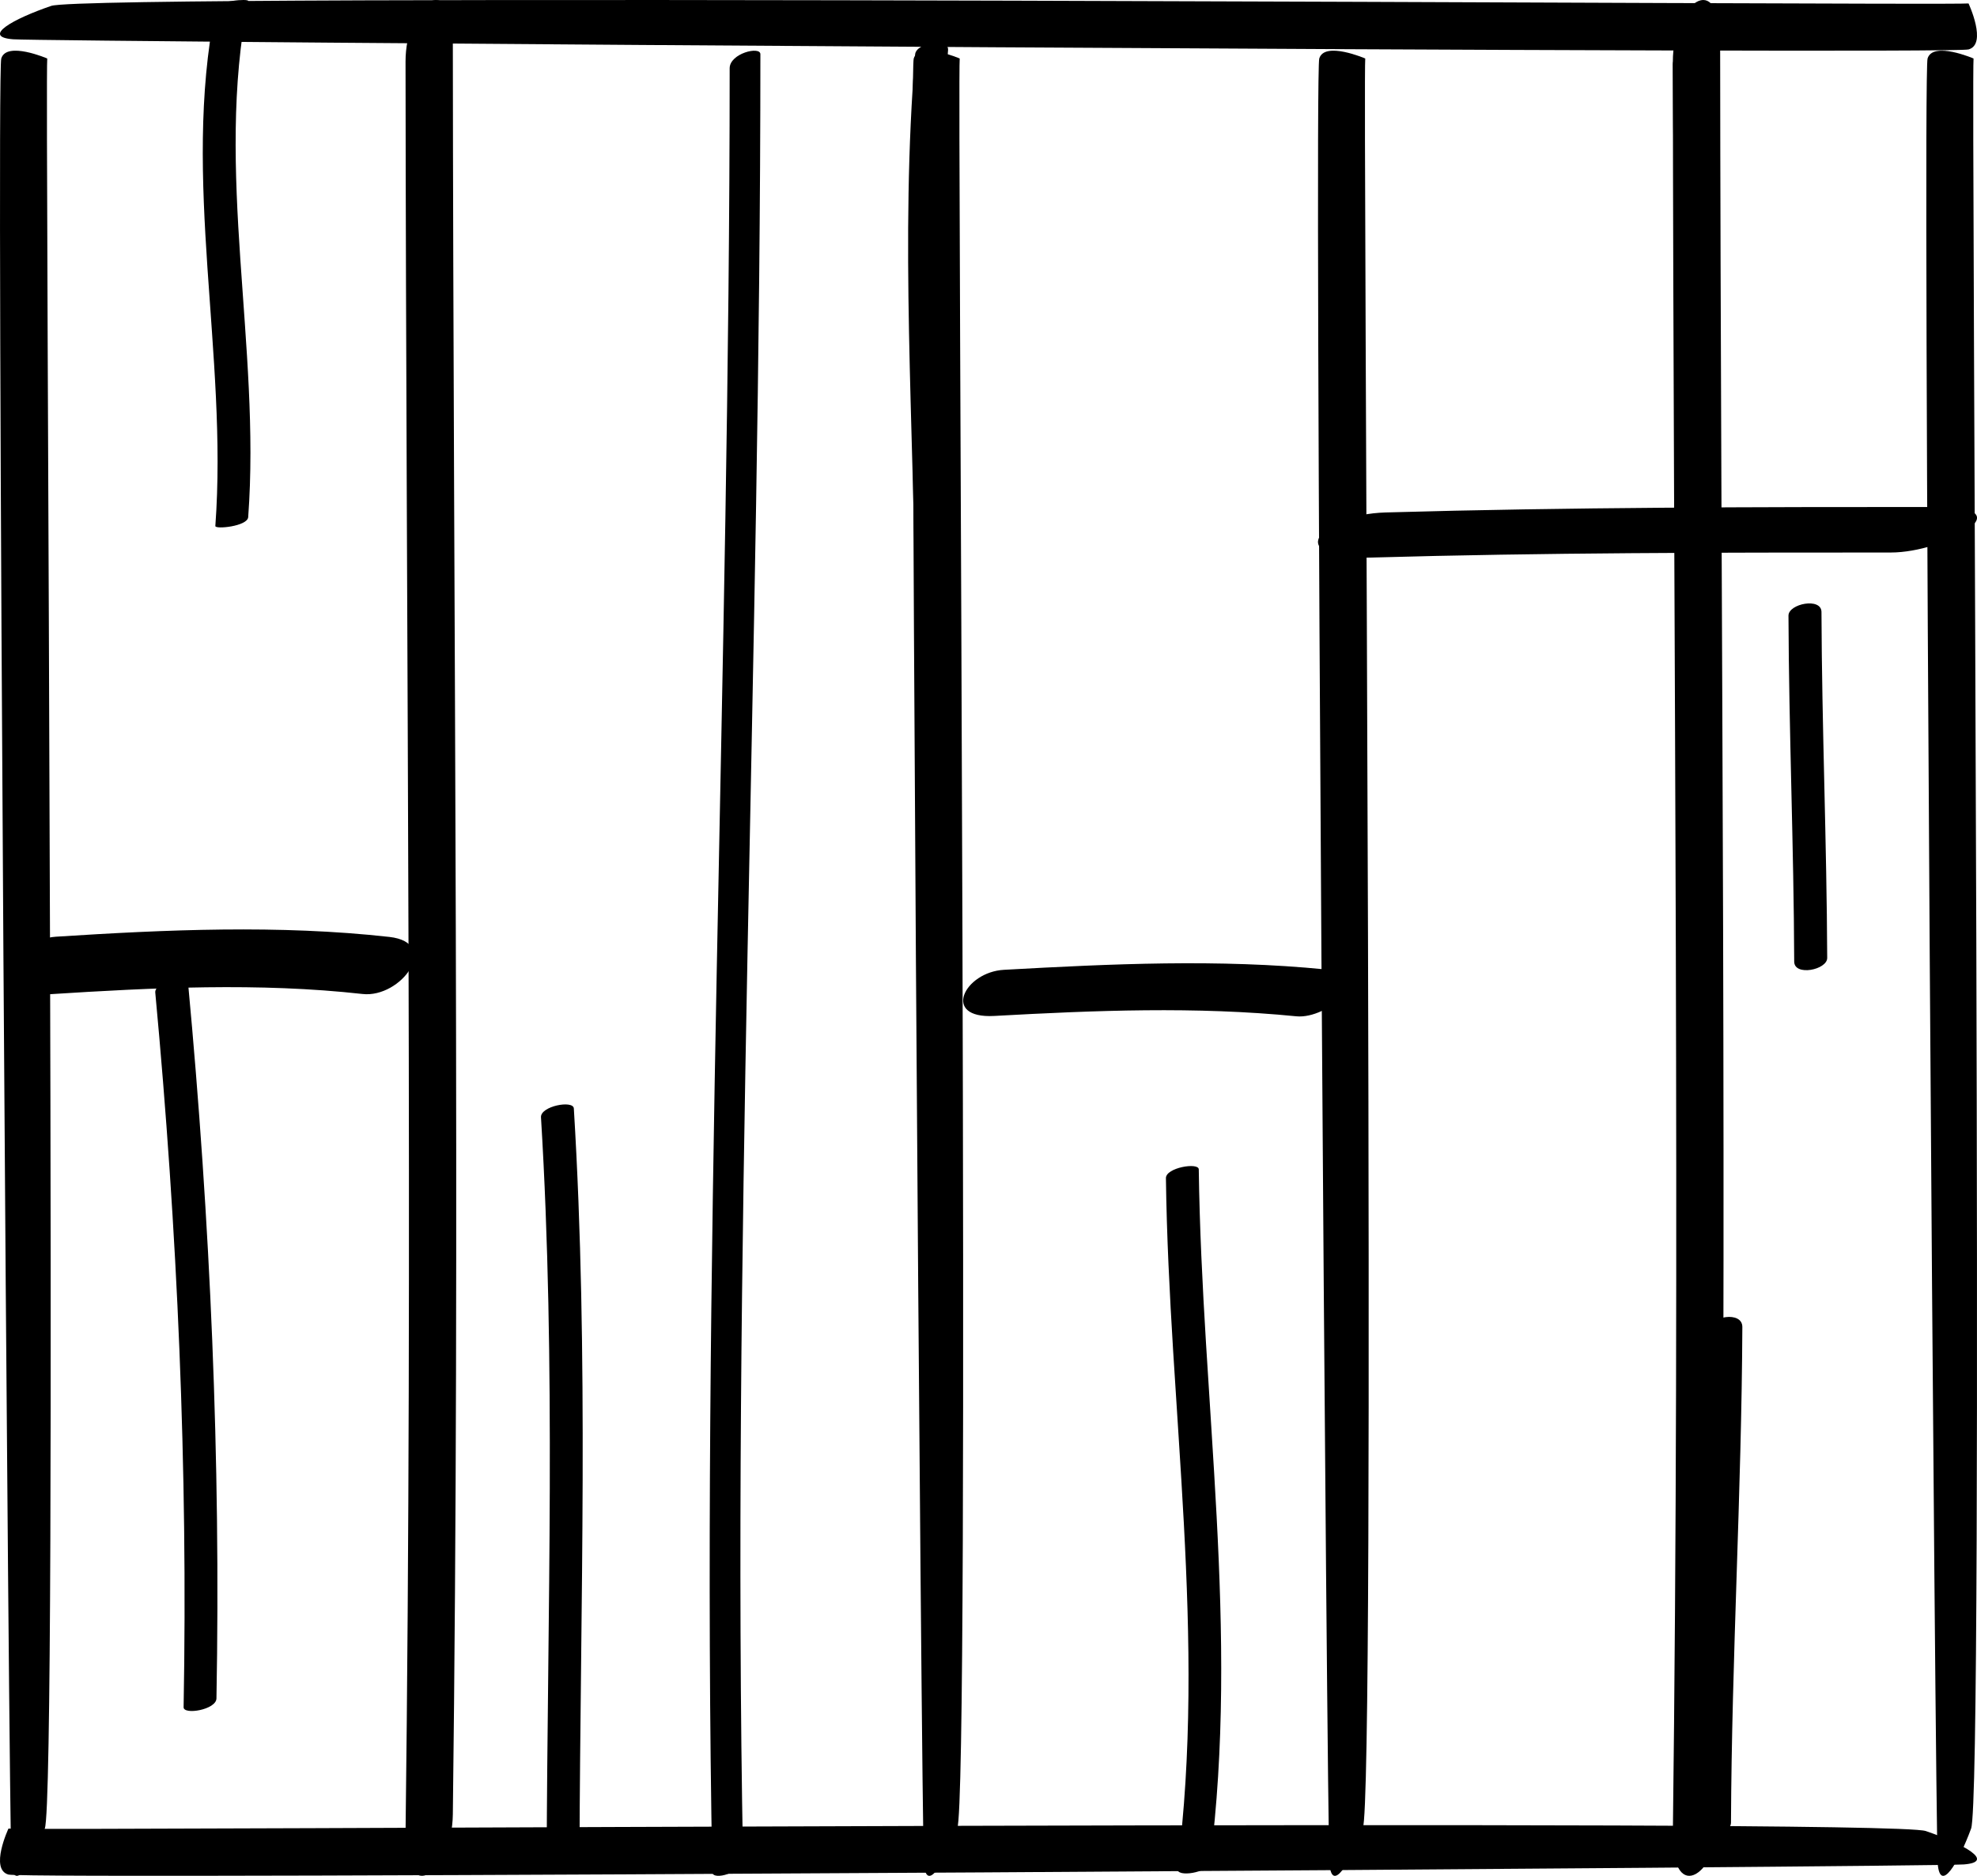<svg width="39" height="37" viewBox="0 0 39 37" xmlns="http://www.w3.org/2000/svg">
<path d="M0.973 19.611C3.022 19.48 5.106 19.378 7.152 19.606C7.912 19.691 8.71 18.595 7.678 18.48C5.502 18.238 3.283 18.336 1.104 18.476C0.235 18.531 -0.07 19.677 0.973 19.611Z" fill="currentColor"/>
<path d="M19.614 20.039C21.604 19.929 23.587 19.849 25.573 20.046C26.197 20.108 27.185 19.224 26.152 19.122C24.039 18.912 21.922 19.012 19.806 19.129C19.023 19.172 18.56 20.097 19.614 20.039Z" fill="currentColor"/>
<path d="M27.036 10.998C30.453 10.9 33.878 10.898 37.301 10.898C38.358 10.898 39.963 10 38.245 10C34.608 10 30.968 10.004 27.333 10.108C26 10.148 25.29 11.048 27.036 10.998Z" fill="currentColor"/>
<path d="M33 1.274C33.008 4.461 33.107 7.646 33.223 10.831C33.236 11.188 33.893 11.101 33.882 10.79C33.767 7.606 33.668 4.42 33.659 1.234C33.658 0.876 32.999 0.961 33 1.274Z" fill="currentColor"/>
<path d="M35.281 12.143C35.289 14.418 35.386 16.692 35.394 18.967C35.395 19.261 36.045 19.13 36.045 18.895C36.036 16.62 35.94 14.346 35.932 12.071C35.931 11.778 35.281 11.908 35.281 12.143Z" fill="currentColor"/>
<path d="M34.147 35.948C34.161 32.689 34.356 29.434 34.371 26.175C34.373 25.85 33.718 25.96 33.716 26.232C33.702 29.491 33.507 32.747 33.492 36.005C33.49 36.33 34.145 36.22 34.147 35.948Z" fill="currentColor"/>
<path d="M18.053 1.071C17.752 4.723 18.031 8.378 18.053 12.035C18.055 12.313 18.704 12.175 18.702 11.956C18.679 8.3 18.4 4.643 18.702 0.992C18.725 0.722 18.072 0.846 18.053 1.071Z" fill="currentColor"/>
<path d="M23 23.239C23.06 27.785 23.808 32.313 23.225 36.853C23.2 37.05 23.845 36.924 23.868 36.75C24.453 32.187 23.709 27.636 23.648 23.065C23.646 22.922 22.996 23.03 23 23.239Z" fill="currentColor"/>
<path d="M11.432 36.521C11.448 31.633 11.618 26.748 11.32 21.864C11.31 21.693 10.658 21.818 10.672 22.038C10.97 26.921 10.799 31.806 10.784 36.695C10.784 36.856 11.431 36.746 11.432 36.521Z" fill="currentColor"/>
<path d="M14.658 36.65C14.435 24.767 15 12.941 15 1.069C15 0.904 14.394 1.052 14.394 1.347C14.394 13.218 13.829 25.045 14.052 36.928C14.055 37.103 14.664 36.939 14.658 36.65Z" fill="currentColor"/>
<path d="M4.248 0.192C3.582 3.538 4.497 7.001 4.248 10.375C4.242 10.445 4.882 10.382 4.896 10.201C5.146 6.828 4.23 3.365 4.896 0.018C4.905 -0.026 4.285 0.003 4.248 0.192Z" fill="currentColor"/>
<path d="M8 1.217C8.011 12.868 8.146 24.526 8 36.175C7.982 37.618 8.918 36.96 8.933 35.787C9.079 24.138 8.943 12.483 8.933 0.829C8.932 -0.634 7.999 0.059 8 1.217Z" fill="currentColor"/>
<path d="M33 1.217C33.011 12.868 33.146 24.526 33 36.175C32.982 37.618 33.918 36.96 33.933 35.787C34.079 24.138 33.943 12.483 33.933 0.829C33.932 -0.634 32.999 0.059 33 1.217Z" fill="currentColor"/>
<path d="M3.063 19.578C3.501 24.269 3.708 28.963 3.622 33.674C3.619 33.831 4.267 33.725 4.27 33.5C4.356 28.789 4.149 24.095 3.711 19.404C3.694 19.23 3.043 19.363 3.063 19.578Z" fill="currentColor"/>
<path d="M38.025 1.154C38.129 0.807 38.932 1.154 38.932 1.154C38.884 1.611 39.141 35.373 38.884 36.067C38.627 36.761 38.274 37.345 38.225 36.761C38.177 36.176 37.92 1.501 38.025 1.154Z" fill="currentColor"/>
<path d="M26.025 1.154C26.129 0.807 26.932 1.154 26.932 1.154C26.884 1.611 27.141 35.373 26.884 36.067C26.627 36.761 26.274 37.345 26.226 36.761C26.177 36.176 25.92 1.501 26.025 1.154Z" fill="currentColor"/>
<path d="M18.025 1.154C18.129 0.807 18.932 1.154 18.932 1.154C18.884 1.611 19.141 35.373 18.884 36.067C18.627 36.761 18.274 37.345 18.226 36.761C18.177 36.176 17.92 1.501 18.025 1.154Z" fill="currentColor"/>
<path d="M0.025 1.154C0.129 0.807 0.932 1.154 0.932 1.154C0.884 1.611 1.141 35.373 0.884 36.067C0.627 36.761 0.274 37.345 0.225 36.761C0.177 36.176 -0.08 1.501 0.025 1.154Z" fill="currentColor"/>
<path d="M0.167 36.975C-0.209 36.871 0.167 36.068 0.167 36.068C0.662 36.116 37.237 35.859 37.989 36.116C38.741 36.373 39.374 36.726 38.741 36.775C38.108 36.823 0.543 37.08 0.167 36.975Z" fill="currentColor"/>
<path d="M38.833 0.975C39.209 0.871 38.833 0.068 38.833 0.068C38.338 0.116 1.763 -0.141 1.011 0.116C0.259 0.373 -0.374 0.726 0.259 0.775C0.892 0.823 38.457 1.08 38.833 0.975Z" fill="currentColor"/>
</svg>
